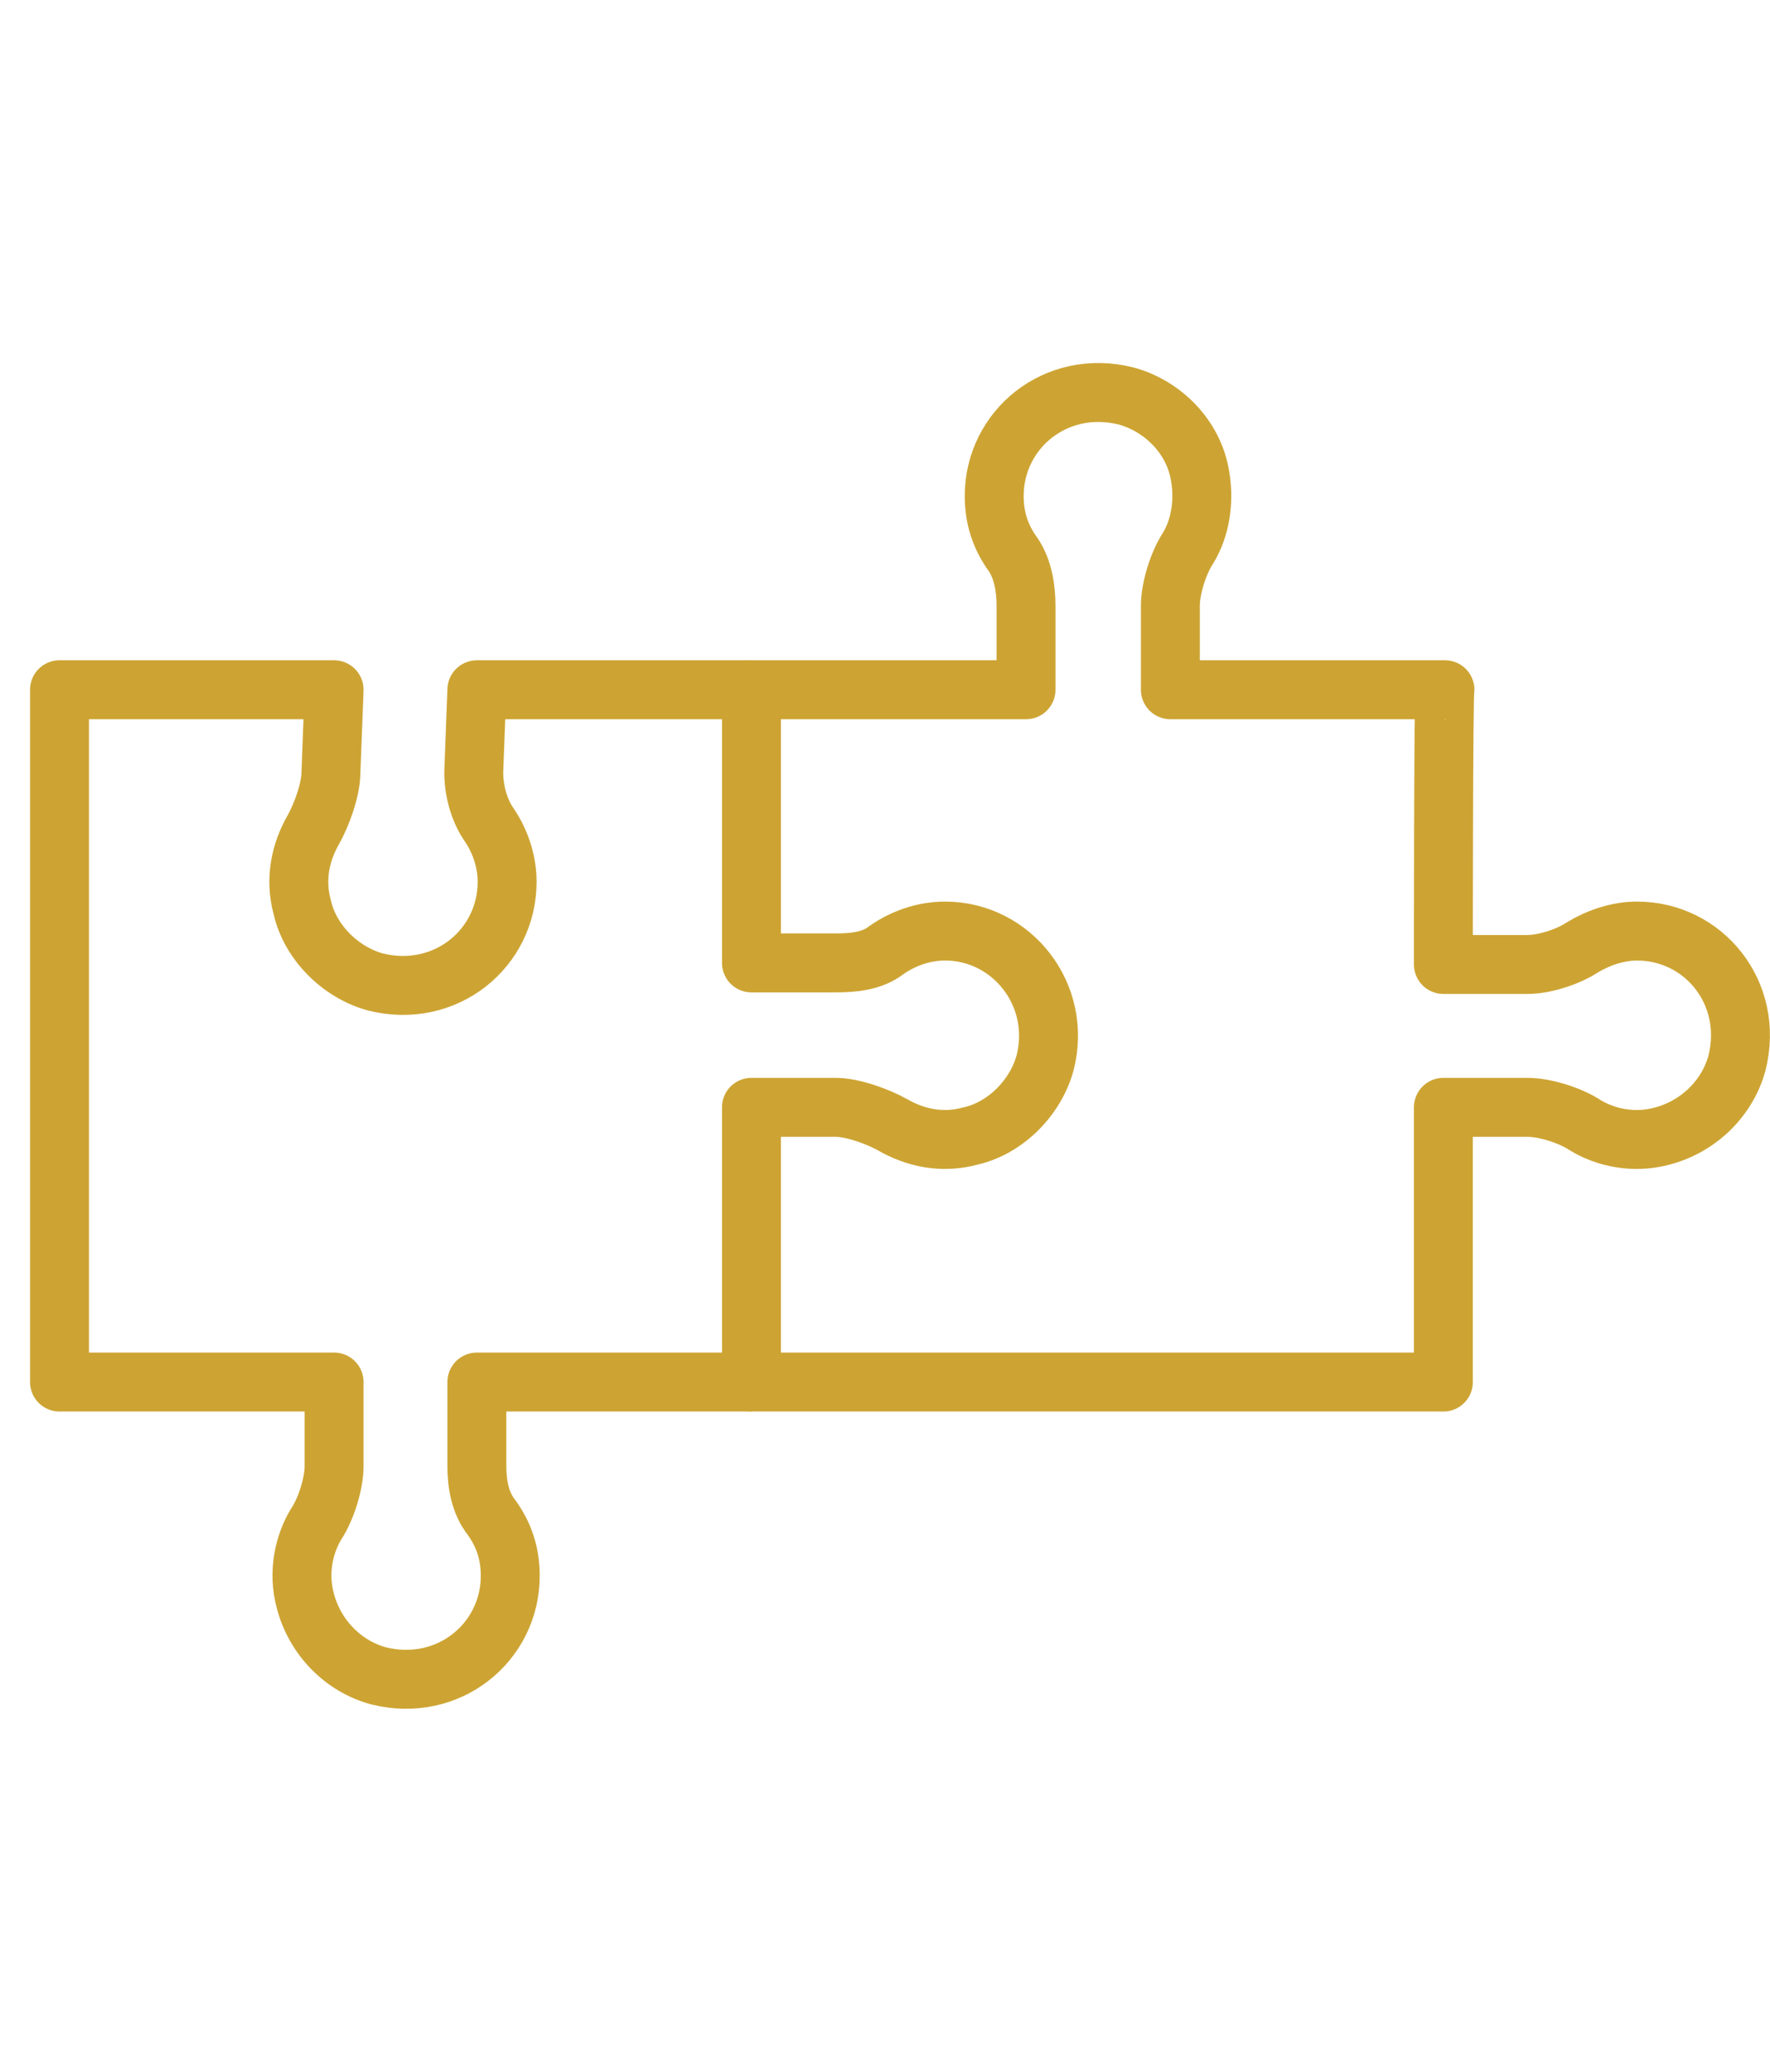 <?xml version="1.0" encoding="UTF-8"?><svg xmlns="http://www.w3.org/2000/svg" viewBox="0 0 90.12 105.43"><defs><style>.f,.g{fill:none;}.g{stroke:#cda433;stroke-linejoin:round;stroke-width:3px;}</style></defs><g id="a"/><g id="b"><g id="c"><g><rect class="f" width="90" height="105.43"/><g id="d"><g id="e"><g><path class="g" d="M73.49,49.08h4.28c.89,0,2.1-.4,2.83-.89,.81-.48,1.78-.81,2.75-.81,3.39,0,5.98,3.15,5.09,6.71-.48,1.78-1.94,3.23-3.8,3.72-1.45,.4-2.91,.08-3.96-.57-.73-.48-2.02-.89-2.91-.89h-4.28v13.98H38.26v-13.98h4.28c.89,0,2.18,.48,2.91,.89,1.13,.65,2.5,.97,3.96,.57,1.78-.4,3.31-1.94,3.8-3.72,.89-3.47-1.7-6.71-5.09-6.71-1.13,0-2.18,.4-2.99,.97-.73,.57-1.7,.65-2.59,.65h-4.28v-13.9h13.98v-4.28c0-.89-.16-1.86-.65-2.59-.65-.89-.97-1.86-.97-2.99,0-3.39,3.15-5.98,6.71-5.09,1.78,.48,3.31,1.94,3.72,3.8,.32,1.45,.08,2.91-.57,3.96-.48,.73-.89,2.02-.89,2.91v4.28h13.98c-.08,0-.08,13.98-.08,13.98Z"/><path class="g" d="M38.26,70.33h-13.98v4.28c0,.89,.16,1.86,.73,2.59,.65,.89,.97,1.86,.97,2.99,0,3.39-3.15,5.98-6.71,5.09-1.78-.48-3.23-1.94-3.72-3.8-.4-1.45-.08-2.91,.57-3.96,.48-.73,.89-2.02,.89-2.91v-4.28H3.03V35.1h13.98l-.16,4.2c0,.89-.48,2.18-.89,2.91-.65,1.13-.97,2.5-.57,3.96,.4,1.78,1.94,3.31,3.72,3.8,3.56,.89,6.71-1.7,6.71-5.09,0-1.13-.4-2.18-.97-2.99-.48-.73-.73-1.7-.73-2.59l.16-4.2h13.98"/></g></g></g></g></g></g></svg>